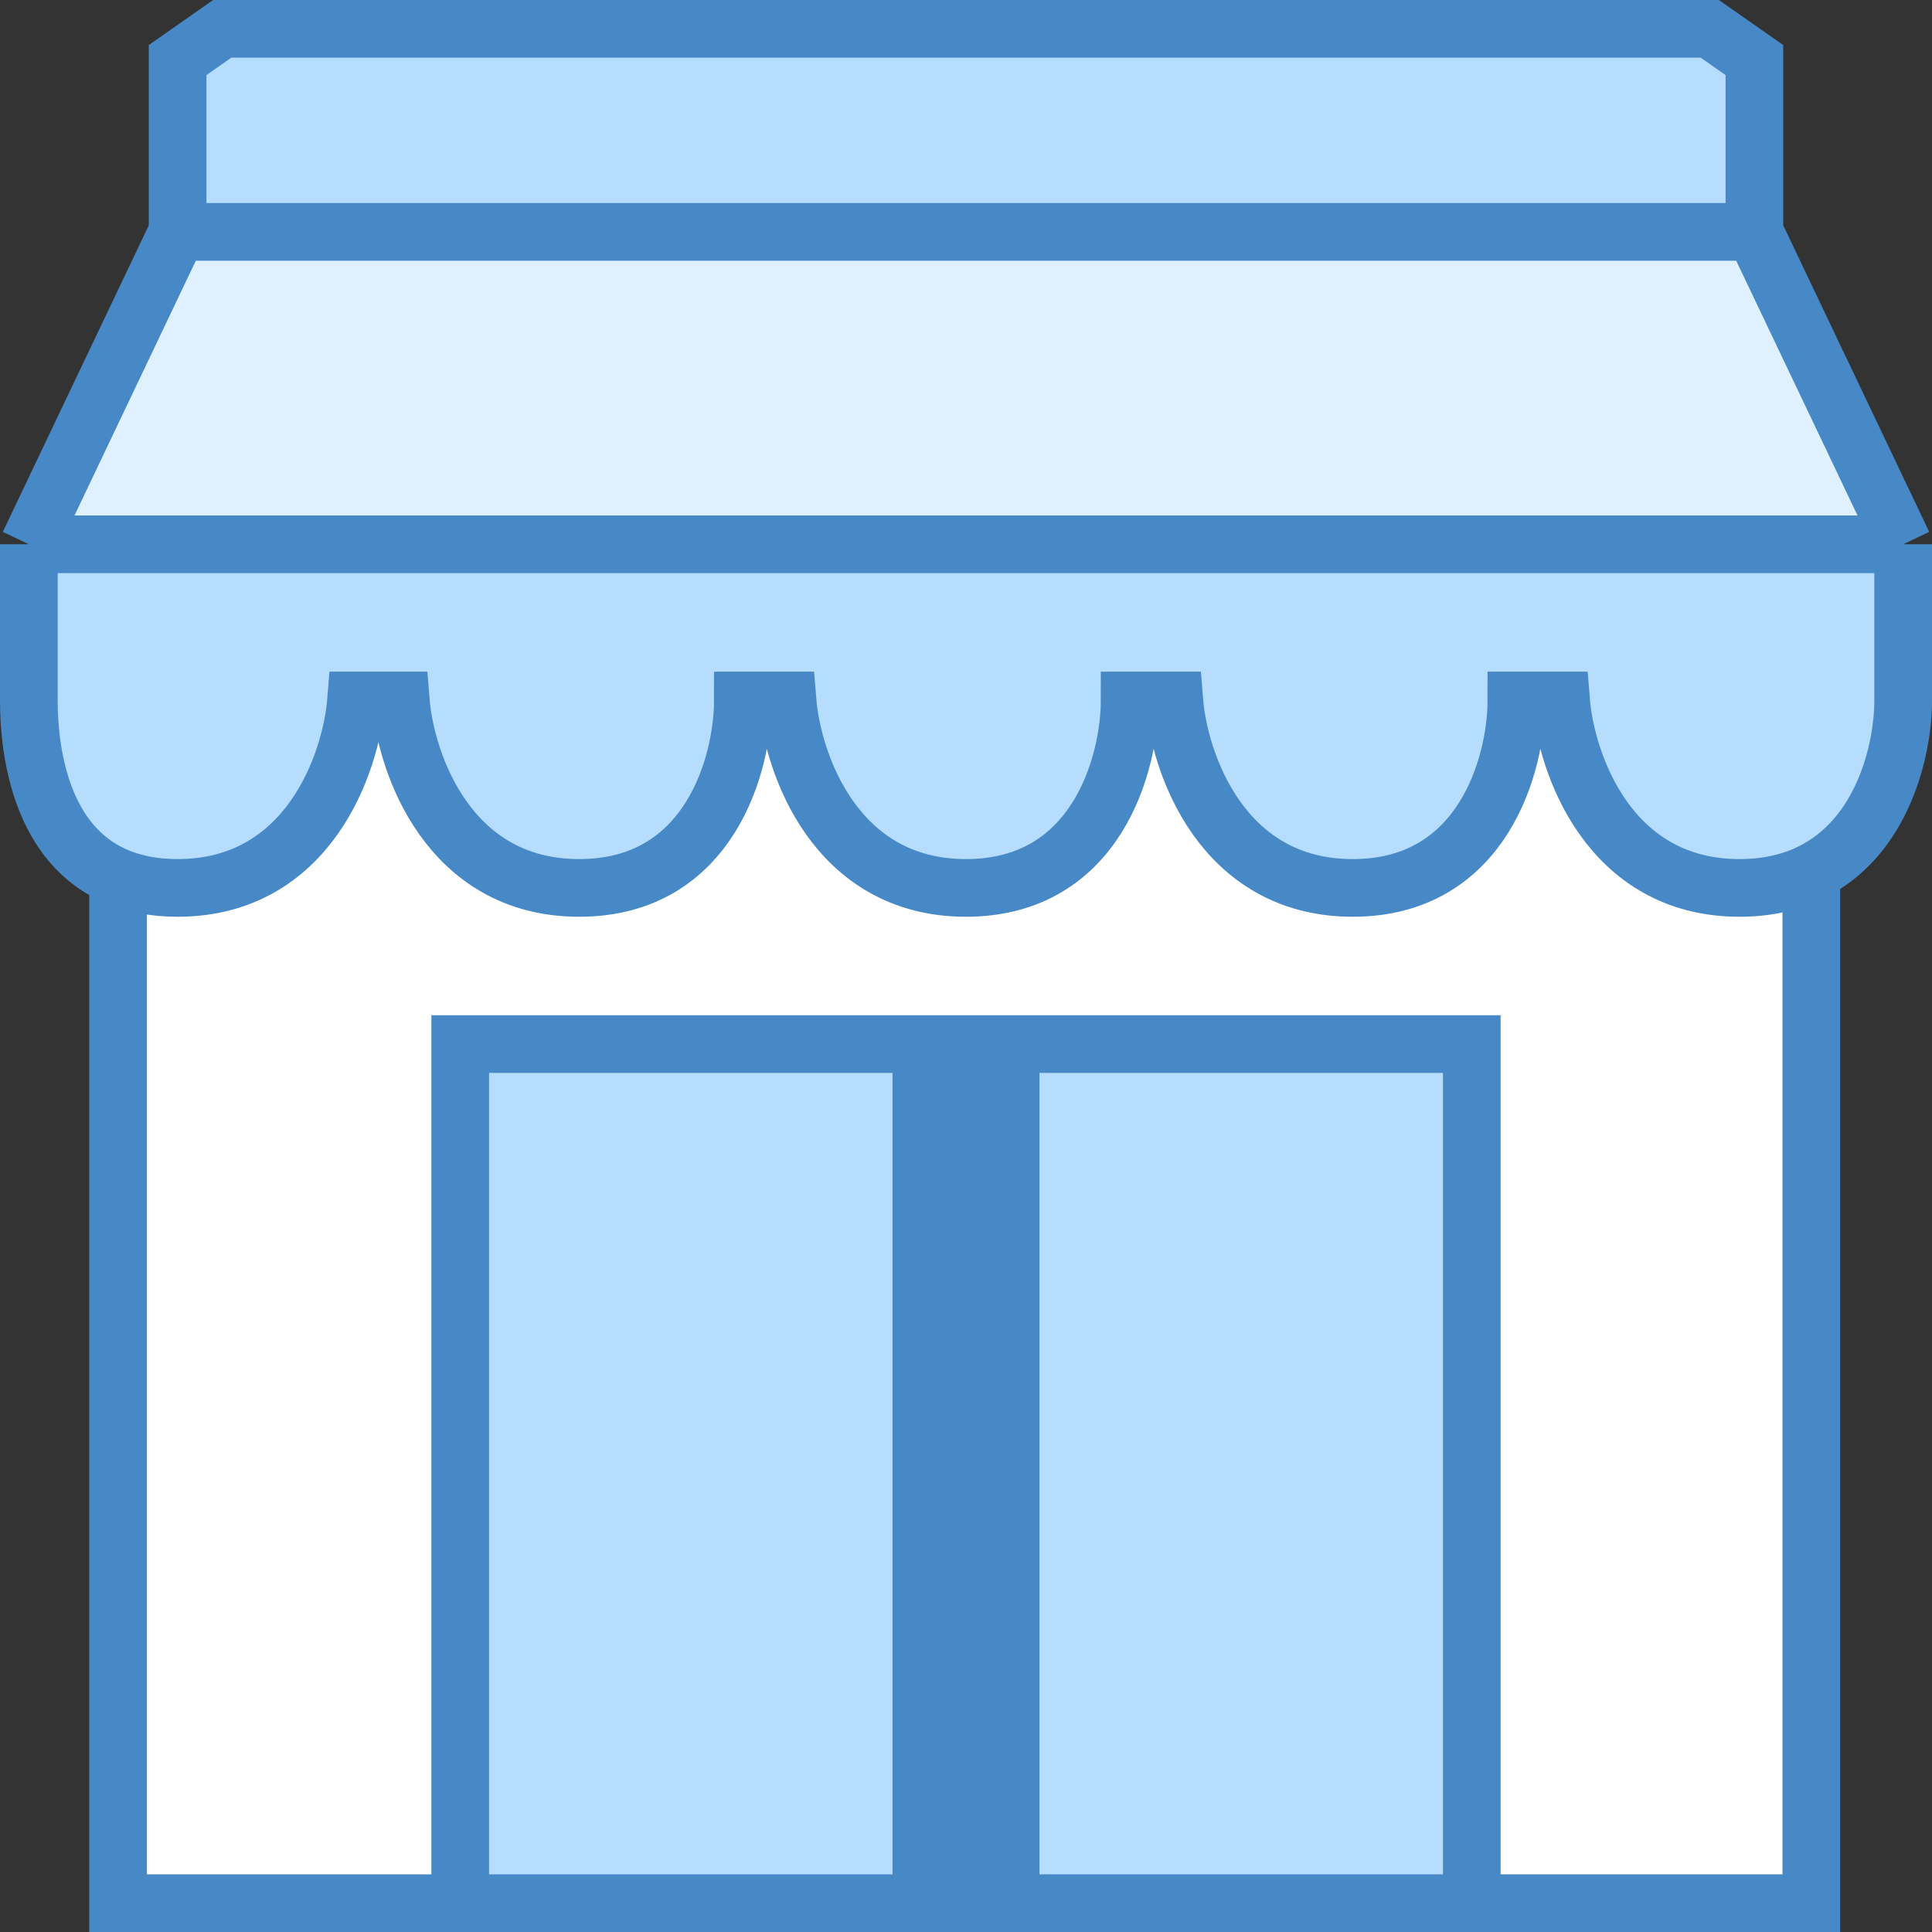 <svg width="67" height="67" viewBox="0 0 67 67" fill="none" xmlns="http://www.w3.org/2000/svg">
<rect x="0" y="0" width="67" height="67" fill="#333333" stroke="none"/>
<path d="M54.135 24.292C54.307 26.458 55.786 30.792 60.325 30.792C61.307 30.792 62.129 30.589 62.815 30.25V66H51.04H35.048H33.5H31.952H15.96H4.095V30.419C4.672 30.655 5.354 30.792 6.159 30.792C10.698 30.792 12.177 26.458 12.349 24.292H13.897C14.069 26.458 15.548 30.792 20.087 30.792C24.627 30.792 25.762 26.458 25.762 24.292H27.309C27.482 26.458 28.96 30.792 33.5 30.792C38.04 30.792 39.175 26.458 39.175 24.292H40.722C40.894 26.458 42.373 30.792 46.913 30.792C51.452 30.792 52.587 26.458 52.587 24.292H54.135Z" fill="white"/>
<path d="M15.96 36.208V66H31.952V36.208H15.96Z" fill="#B6DCFE"/>
<path d="M51.04 66V36.208H35.047V66H51.04Z" fill="#B6DCFE"/>
<path d="M1 18.875H66V24.292C66 25.99 65.303 29.02 62.815 30.25C62.129 30.589 61.307 30.792 60.325 30.792C55.786 30.792 54.307 26.458 54.135 24.292H52.587C52.587 26.458 51.452 30.792 46.913 30.792C42.373 30.792 40.894 26.458 40.722 24.292H39.175C39.175 26.458 38.04 30.792 33.5 30.792C28.96 30.792 27.482 26.458 27.309 24.292H25.762C25.762 26.458 24.627 30.792 20.087 30.792C15.548 30.792 14.069 26.458 13.897 24.292H12.349C12.177 26.458 10.698 30.792 6.159 30.792C5.354 30.792 4.672 30.655 4.095 30.419C1.419 29.323 1 26.074 1 24.292V18.875Z" fill="#B6DCFE"/>
<path d="M6.159 8.042H60.841L66 18.875H1L6.159 8.042Z" fill="#DFF0FE"/>
<path d="M6.159 8.042H60.841V2.083L59.294 1H7.706L6.159 2.083V8.042Z" fill="#B6DCFE"/>
<path d="M60.841 8.042H6.159M60.841 8.042V2.083L59.294 1H7.706L6.159 2.083V8.042M60.841 8.042L66 18.875M6.159 8.042L1 18.875M66 18.875H1M66 18.875V24.292C66 25.99 65.303 29.02 62.815 30.25M1 18.875V24.292C1 26.074 1.419 29.323 4.095 30.419M62.815 30.25C62.129 30.589 61.307 30.792 60.325 30.792C55.786 30.792 54.307 26.458 54.135 24.292H52.587C52.587 26.458 51.452 30.792 46.913 30.792C42.373 30.792 40.894 26.458 40.722 24.292H39.175C39.175 26.458 38.04 30.792 33.5 30.792C28.96 30.792 27.482 26.458 27.309 24.292H25.762C25.762 26.458 24.627 30.792 20.087 30.792C15.548 30.792 14.069 26.458 13.897 24.292H12.349C12.177 26.458 10.698 30.792 6.159 30.792C5.354 30.792 4.672 30.655 4.095 30.419M62.815 30.25V66H51.04M4.095 30.419V66H15.96M15.96 66V36.208H31.952M15.96 66H31.952M51.04 66V36.208H35.048M51.04 66H35.048M31.952 36.208V66M31.952 36.208H32.726H33.5M31.952 66H33.5M35.048 66V36.208M35.048 66H33.5M35.048 36.208H33.5M33.5 36.208V66" stroke="#4788C7" stroke-width="2"/>
</svg>
